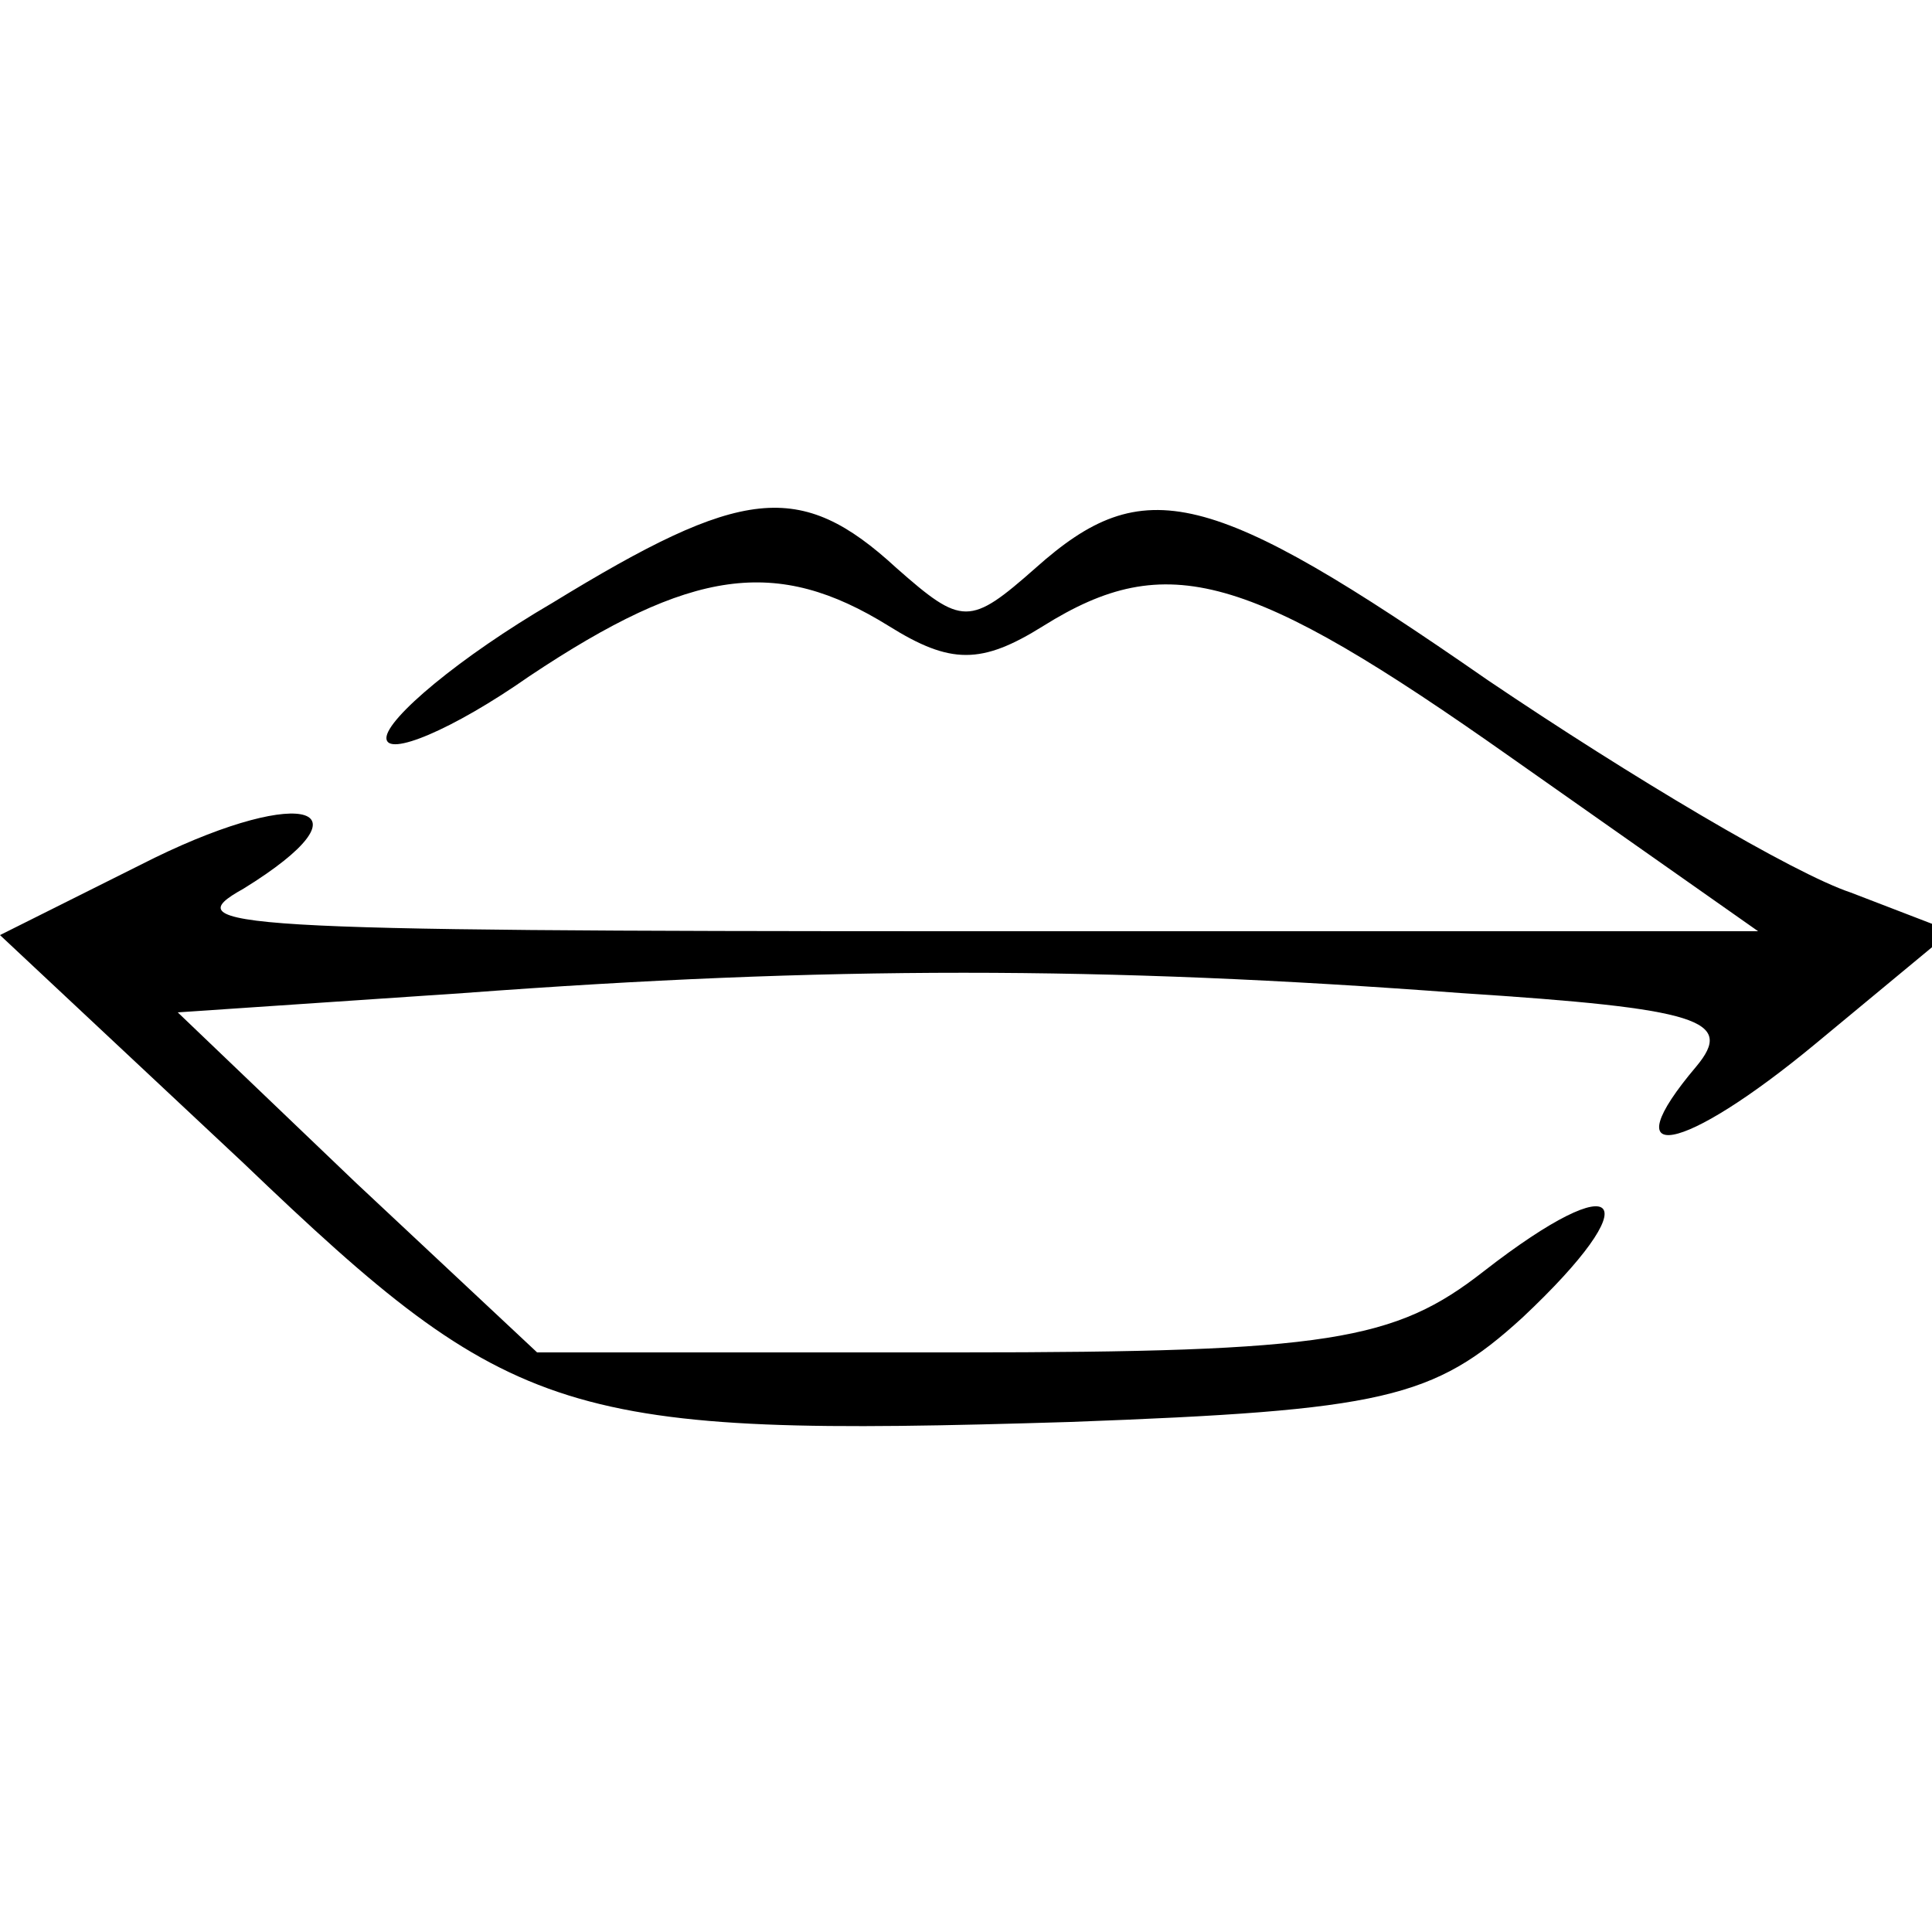 <?xml version="1.0" standalone="no"?>
<!DOCTYPE svg PUBLIC "-//W3C//DTD SVG 20010904//EN"
 "http://www.w3.org/TR/2001/REC-SVG-20010904/DTD/svg10.dtd">
<svg version="1.0" xmlns="http://www.w3.org/2000/svg"
 width="50pt" height="50pt" viewBox="0 0 50 50"
 preserveAspectRatio="xMidYMid meet">

<g transform="translate(0,50) scale(0.1,-0.1)"
fill="#000000" stroke="none">
<path d="M143 344 c-24 -14 -43 -30 -43 -35 0 -5 17 2 37 16 42 28 64 31 93
13 16 -10 24 -10 40 0 32 20 53 14 121 -34 l64 -45 -85 0 c-47 0 -101 0 -120
0 -192 0 -205 1 -187 11 34 21 16 27 -23 8 l-40 -20 63 -59 c70 -67 83 -71
214 -67 81 3 94 6 117 27 33 31 26 40 -10 12 -23 -18 -40 -21 -136 -21 l-109
0 -47 44 -46 44 74 5 c94 7 165 7 258 0 62 -4 71 -7 61 -19 -22 -26 -4 -23 31
6 l35 29 -26 10 c-15 5 -57 30 -94 55 -72 50 -89 54 -117 29 -17 -15 -19 -15
-36 0 -25 23 -40 21 -89 -9z"/>
</g>
</svg>
